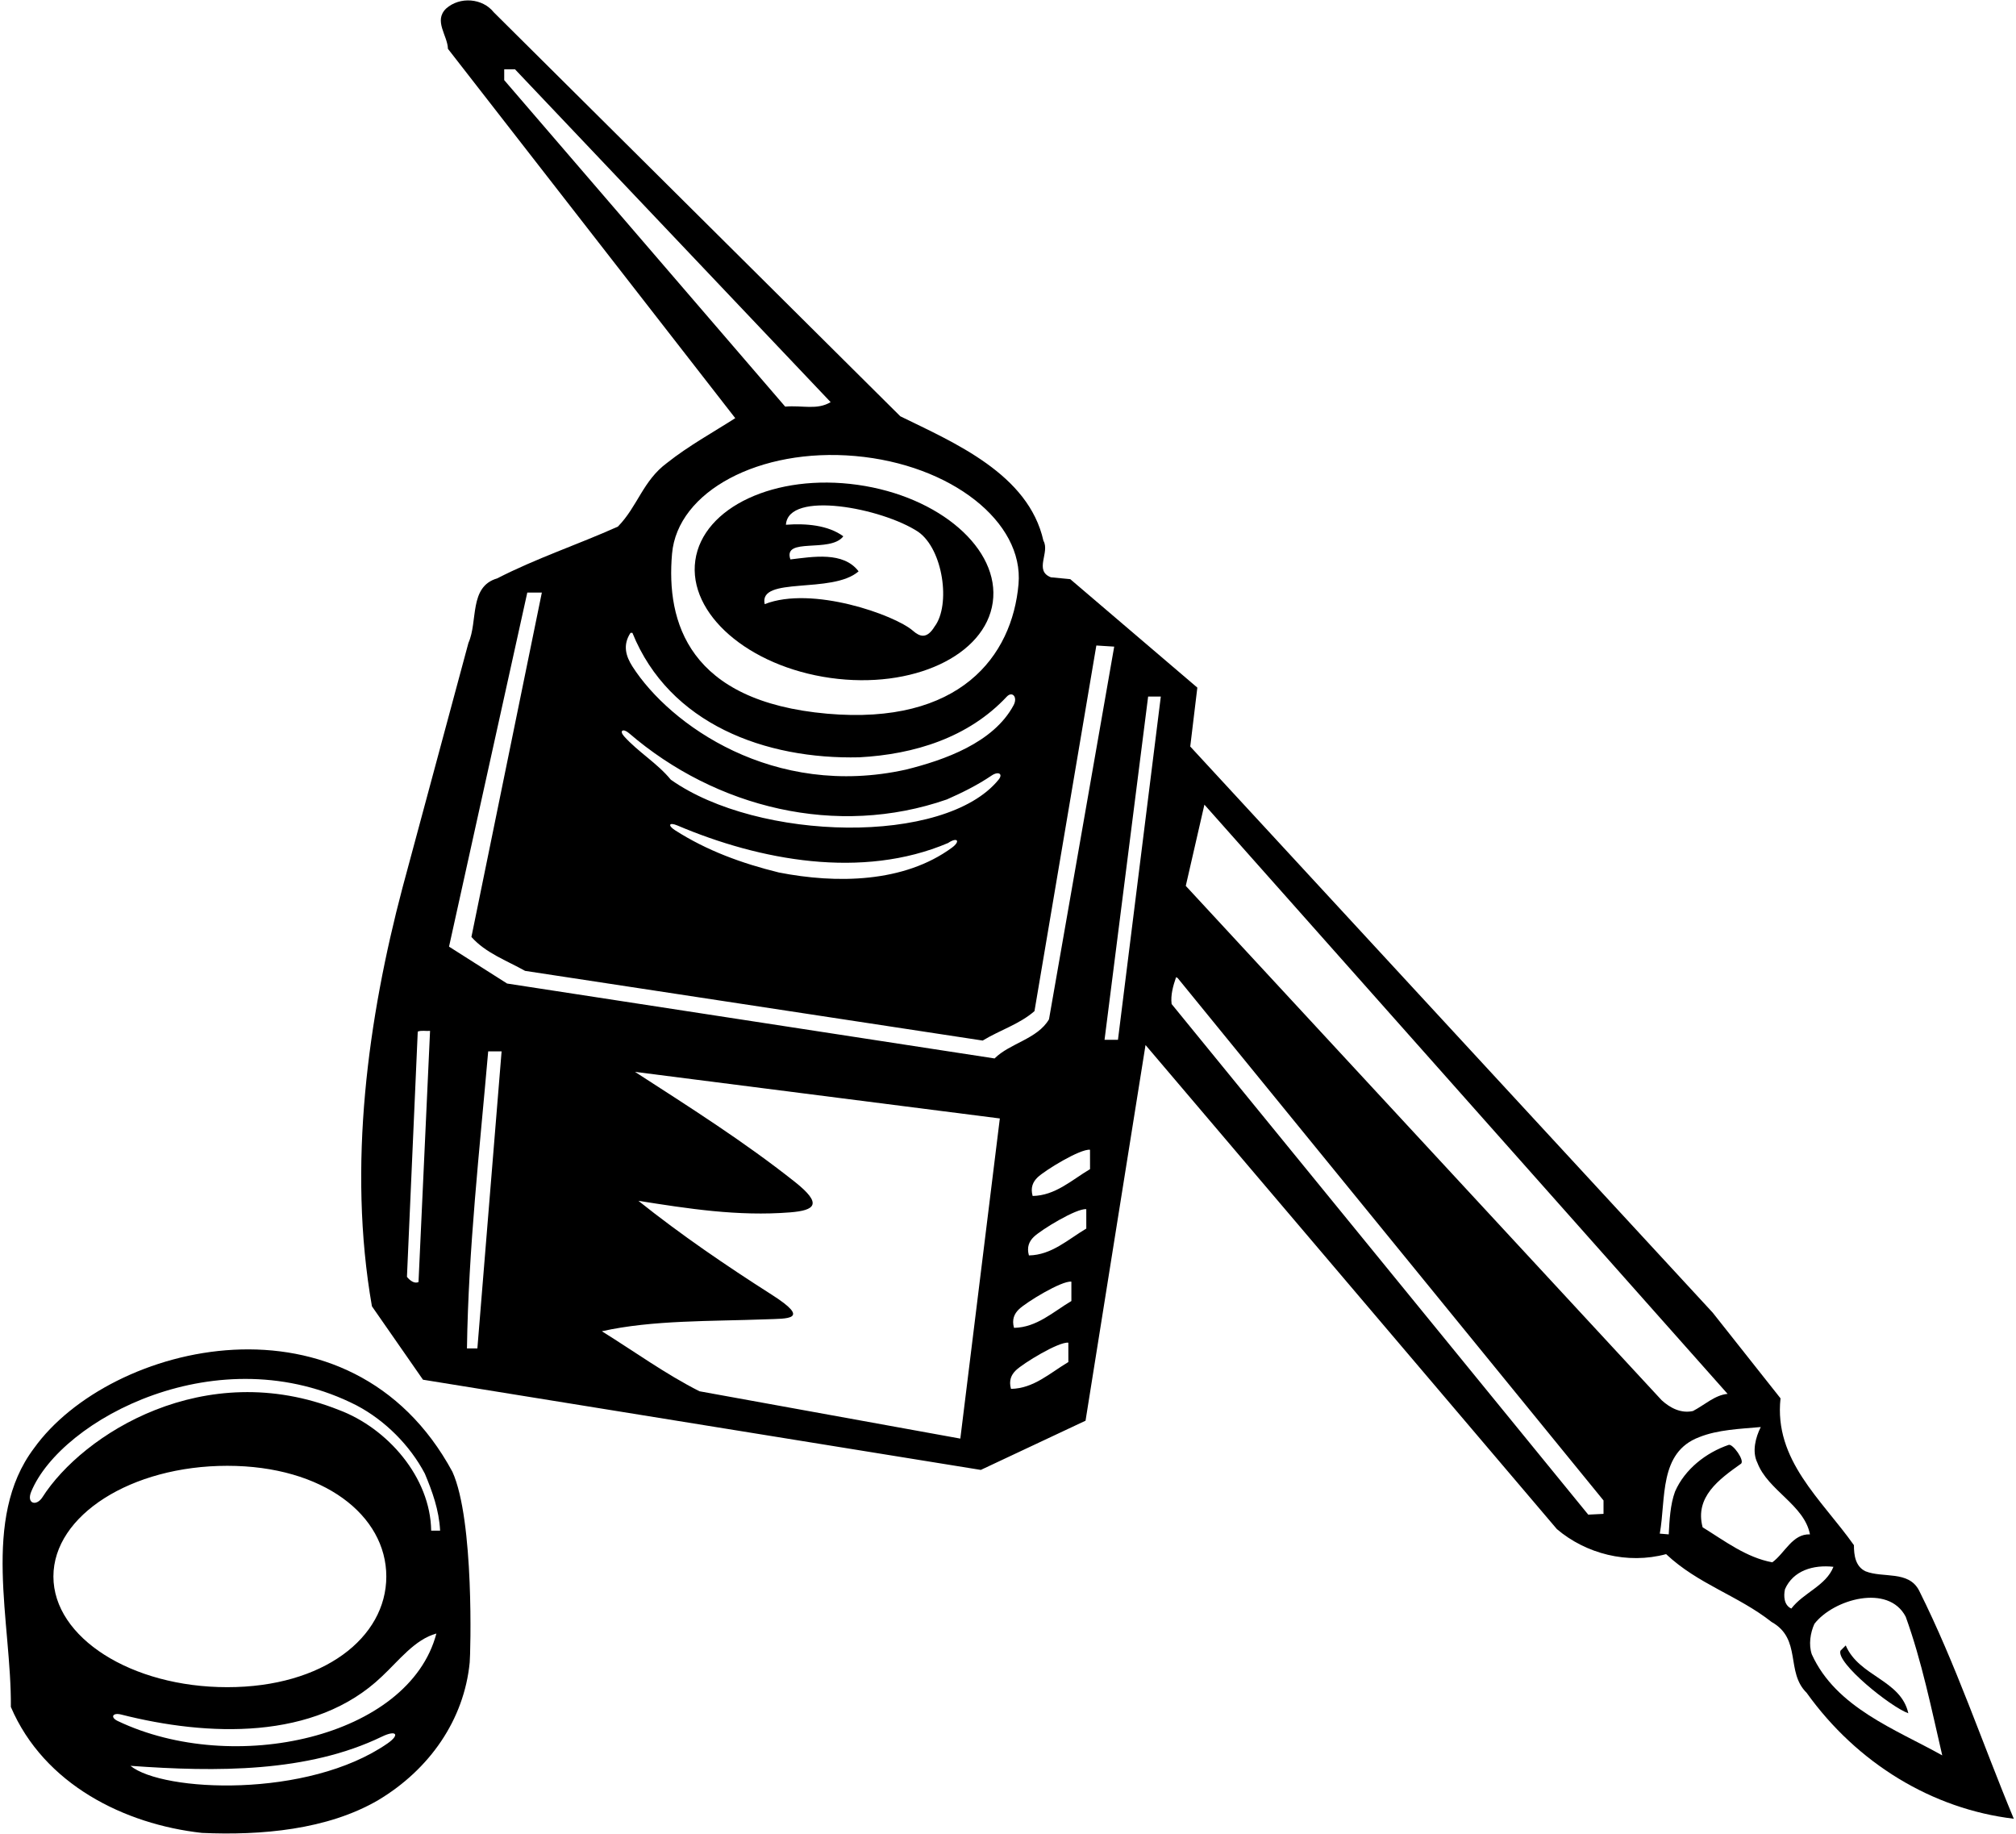 <?xml version="1.0" encoding="UTF-8"?>
<svg xmlns="http://www.w3.org/2000/svg" xmlns:xlink="http://www.w3.org/1999/xlink" width="541pt" height="492pt" viewBox="0 0 541 492" version="1.1">
<g id="surface1">
<path style=" stroke:none;fill-rule:nonzero;fill:rgb(0%,0%,0%);fill-opacity:1;" d="M 515.008 426.801 C 512.207 421.301 505.309 423.5 500.605 421.598 C 497.906 420.301 497.508 417.301 497.508 414.598 C 488.809 402.301 476.008 391.801 477.809 375.199 L 459.605 352.199 L 319.406 200.301 L 321.309 184.5 L 287.207 155.398 L 282.008 154.898 C 277.406 153.102 281.809 148.199 280.008 145.102 C 276.008 127.199 256.105 118.801 241.605 111.699 L 132.508 3.301 C 129.5 -0.5 123.406 -1 119.707 2.301 C 116.309 5.602 120.105 9.5 120.207 13.102 L 197.309 112.199 C 191.207 116.102 184.809 119.602 179.008 124.199 C 172.508 129 171.105 135.898 165.809 141.301 C 155.105 146.102 143.906 149.801 133.406 155.199 C 125.809 157.398 128.309 166.699 125.707 172.5 L 108.008 238.199 C 98.809 273 93.207 312.801 99.809 350.5 L 113.508 370.199 L 263.207 394.402 L 291.309 381.199 L 307.406 280.398 L 417.809 410.301 C 425.605 416.902 436.707 419.801 447.105 417 C 455.707 425.098 466.406 428.098 475.406 435.199 C 483.605 439.801 479.105 448.602 484.809 454.199 C 498.406 473.199 518.605 485.398 540.406 488 C 531.906 467.602 524.906 446.602 515.008 426.801 Z M 135.309 21.5 L 135.309 18.602 L 138.207 18.602 L 222.906 107.898 C 219.207 110.102 215.406 108.699 210.707 109.102 Z M 180.348 148.551 C 181.82 131.824 203.828 120.098 229.504 122.359 C 255.18 124.621 274.797 140.016 273.324 156.742 C 271.617 176.098 257.574 194.633 222 191.5 C 184.809 188.223 178.723 166.961 180.348 148.551 Z M 169.207 169.801 L 169.707 169.801 C 179.605 194.301 205.406 203.801 230.605 203.199 C 245.309 202.41 259.855 197.949 270.16 186.934 C 271.633 185.359 273.176 187.023 271.996 189.23 C 266.59 199.324 253.367 203.953 243.105 206.5 C 207.59 214.363 179.754 194.484 169.73 178.852 C 167.93 176.043 167.062 173.047 169.207 169.801 Z M 168.805 196.73 C 192.105 216.793 224.551 224.789 254.105 214.5 C 258.215 212.684 262.273 210.684 266.074 208.109 C 267.922 206.855 269.254 207.621 267.969 209.203 C 253.559 226.93 203.43 225.762 180.008 209.199 C 176.422 204.809 171.223 201.754 167.48 197.57 C 166.113 196.039 167.191 195.344 168.805 196.73 Z M 255.457 227.441 C 242.594 236.898 224.449 237.137 209.008 234.102 C 199.141 231.676 189.73 228.266 181.148 222.766 C 179.121 221.465 179.539 220.535 181.789 221.492 C 203.93 230.895 231.352 236.004 254.406 226.199 C 256.906 224.5 257.84 225.688 255.457 227.441 Z M 112.309 344 C 111.207 344.5 110.008 343.602 109.207 342.602 L 112.105 276.801 C 113.008 276.398 114.309 276.699 115.406 276.602 Z M 128.105 361.801 L 125.309 361.801 C 125.707 335 128.707 308.5 131.008 282.102 L 134.605 282.102 Z M 120.5 254 L 141.5 159 L 145.406 159 L 126.508 251.398 C 130.309 255.699 135.906 257.699 140.906 260.5 L 263.707 279.199 C 268.309 276.398 273.605 274.801 277.605 271.301 L 294.207 173.199 L 299 173.5 L 281.5 273.5 C 278.398 278.801 271 279.898 266.898 284 L 136.078 263.898 Z M 257.707 386 L 187.707 373.301 C 178.605 368.699 170.207 362.602 161.508 357.199 C 175.09 354.16 190.844 354.551 205.5 353.996 C 211.324 353.777 217.801 354.211 207.078 347.375 C 194.895 339.605 182.895 331.434 171.309 322.199 C 184.449 324.27 197.996 326.422 212.023 325.301 C 218.766 324.758 220.812 323.074 213.301 317.117 C 199.559 306.223 184.91 296.984 170.406 287.602 L 268.309 300.102 Z M 271.301 372.66 C 270.676 370.434 271.363 368.891 272.617 367.68 C 274.562 365.797 284.094 359.961 286.691 360.262 L 286.699 365.461 C 281.801 368.363 277.398 372.562 271.301 372.66 Z M 272.113 356.285 C 271.488 354.059 272.176 352.516 273.43 351.305 C 275.375 349.422 284.906 343.586 287.508 343.887 L 287.512 349.086 C 282.613 351.988 278.215 356.188 272.113 356.285 Z M 276.113 336.852 C 275.488 334.621 276.176 333.078 277.43 331.867 C 279.375 329.98 288.906 324.148 291.508 324.449 L 291.512 329.648 C 286.613 332.551 282.215 336.75 276.113 336.852 Z M 277.113 320.898 C 276.488 318.672 277.18 317.129 278.43 315.918 C 280.379 314.031 289.906 308.199 292.508 308.5 L 292.516 313.699 C 287.613 316.602 283.215 320.801 277.113 320.898 Z M 300.008 279 L 296.406 279 L 308.105 186.898 L 311.508 186.898 Z M 430.309 406.199 L 426.207 406.402 L 314.406 269.398 C 314.105 267 314.809 264.5 315.605 262.199 L 316.008 262.398 L 430.309 402.598 Z M 318.207 237.699 L 323.207 215.898 L 463.605 374 C 460.207 374.301 457.406 377 454.309 378.602 C 451.105 379.301 448.207 377.801 445.906 375.699 Z M 475.605 419.199 C 468.605 417.902 462.906 413.5 456.906 409.801 C 454.727 401.668 461.336 396.906 467.184 392.754 C 468.309 391.953 464.992 387.312 463.895 387.688 C 457.836 389.758 452.133 394.191 449.508 400.199 C 448.207 403.699 448.008 408 447.809 411.699 L 445.406 411.5 C 447.105 402.098 445.105 389.699 456.008 385.602 C 461.008 383.602 466.906 383.398 472.508 382.898 C 471.105 385.699 470.105 389.5 471.605 392.5 C 474.406 399.902 484.207 403.801 485.707 411.699 C 481.008 411.5 479.008 416.699 475.605 419.199 Z M 480.707 431.602 C 478.707 430.699 478.605 428.199 479.008 426.402 C 481.207 421.402 486.605 419.801 492.008 420.402 C 490.008 425.5 484.008 427.301 480.707 431.602 Z M 486.207 443.898 C 485.309 441.301 485.809 438.102 486.906 435.699 C 491.992 429.113 506.758 424.855 511.406 433.801 C 515.707 445.699 518.309 458.5 521.207 471 C 508.707 464 492.707 458.199 486.207 443.898 "/>
<path style=" stroke:none;fill-rule:nonzero;fill:rgb(0%,0%,0%);fill-opacity:1;" d="M 9.113 388.602 C -5.188 407.598 3.113 435.301 2.914 458 C 11.812 478.801 33.414 489.5 54.207 491.801 C 70.008 492.5 87.809 491 101.508 483 C 115.246 474.777 124.543 461.496 126.047 446.047 C 126.266 443.84 127.309 407.902 121.406 394.902 C 94.137 344.508 29.551 360.094 9.113 388.602 Z M 14.332 423 C 14.332 406.598 35.227 393.301 61 393.301 C 86.773 393.301 103.668 406.598 103.668 423 C 103.668 439.402 86.773 452.699 61 452.699 C 35.227 452.699 14.332 439.402 14.332 423 Z M 104.004 467.785 C 82.598 482.641 43.602 480.828 35.012 473.801 C 58.125 475.477 82.578 475.605 102.484 465.969 C 106.344 464.098 107.41 465.418 104.004 467.785 Z M 31.605 461.781 C 29.5 460.777 30.238 459.465 32.492 460.035 C 55.625 465.91 84.465 467.113 102.508 449.801 C 107.105 445.5 111.309 439.898 117.105 438.301 C 109.785 466.184 62.789 476.648 31.605 461.781 Z M 115.707 410.699 C 115.508 396.402 104.008 383.199 90.906 378.301 C 54.898 363.992 22.184 384.812 11.379 401.746 C 9.785 404.242 7.035 403.488 8.375 400.242 C 16.398 380.816 58.719 358.191 95.707 377.102 C 103.309 381.102 110.008 387.801 114.008 395.402 C 116.008 400.199 117.809 405.098 118.105 410.699 L 115.707 410.699 "/>
<path style=" stroke:none;fill-rule:nonzero;fill:rgb(0%,0%,0%);fill-opacity:1;" d="M 222.848 181.906 C 244.891 185.012 264.395 175.93 266.41 161.621 C 268.426 147.316 252.191 133.199 230.152 130.09 C 208.109 126.984 188.605 136.066 186.59 150.371 C 184.574 164.68 200.809 178.797 222.848 181.906 Z M 230.406 153.301 C 226.309 147.898 218.105 149.398 212.105 150.102 C 210 144 222.809 148.5 226.309 143.898 C 222.207 140.898 216.309 140.398 210.906 140.801 C 211.5 131.5 236.707 136.301 246.406 142.699 C 253.117 147.398 255.164 162.336 250.809 168.102 C 248.707 171.551 246.832 170.852 244.969 169.227 C 240.137 165.008 217.91 157.094 205.207 162.102 C 203.5 154.5 223.309 159.5 230.406 153.301 "/>
<path style=" stroke:none;fill-rule:nonzero;fill:rgb(0%,0%,0%);fill-opacity:1;" d="M 495.309 441.5 L 493.906 442.898 C 492.605 446.102 507.309 458 512.105 459.699 C 510.105 450.699 498.906 449.898 495.309 441.5 "/>
</g>
</svg>
